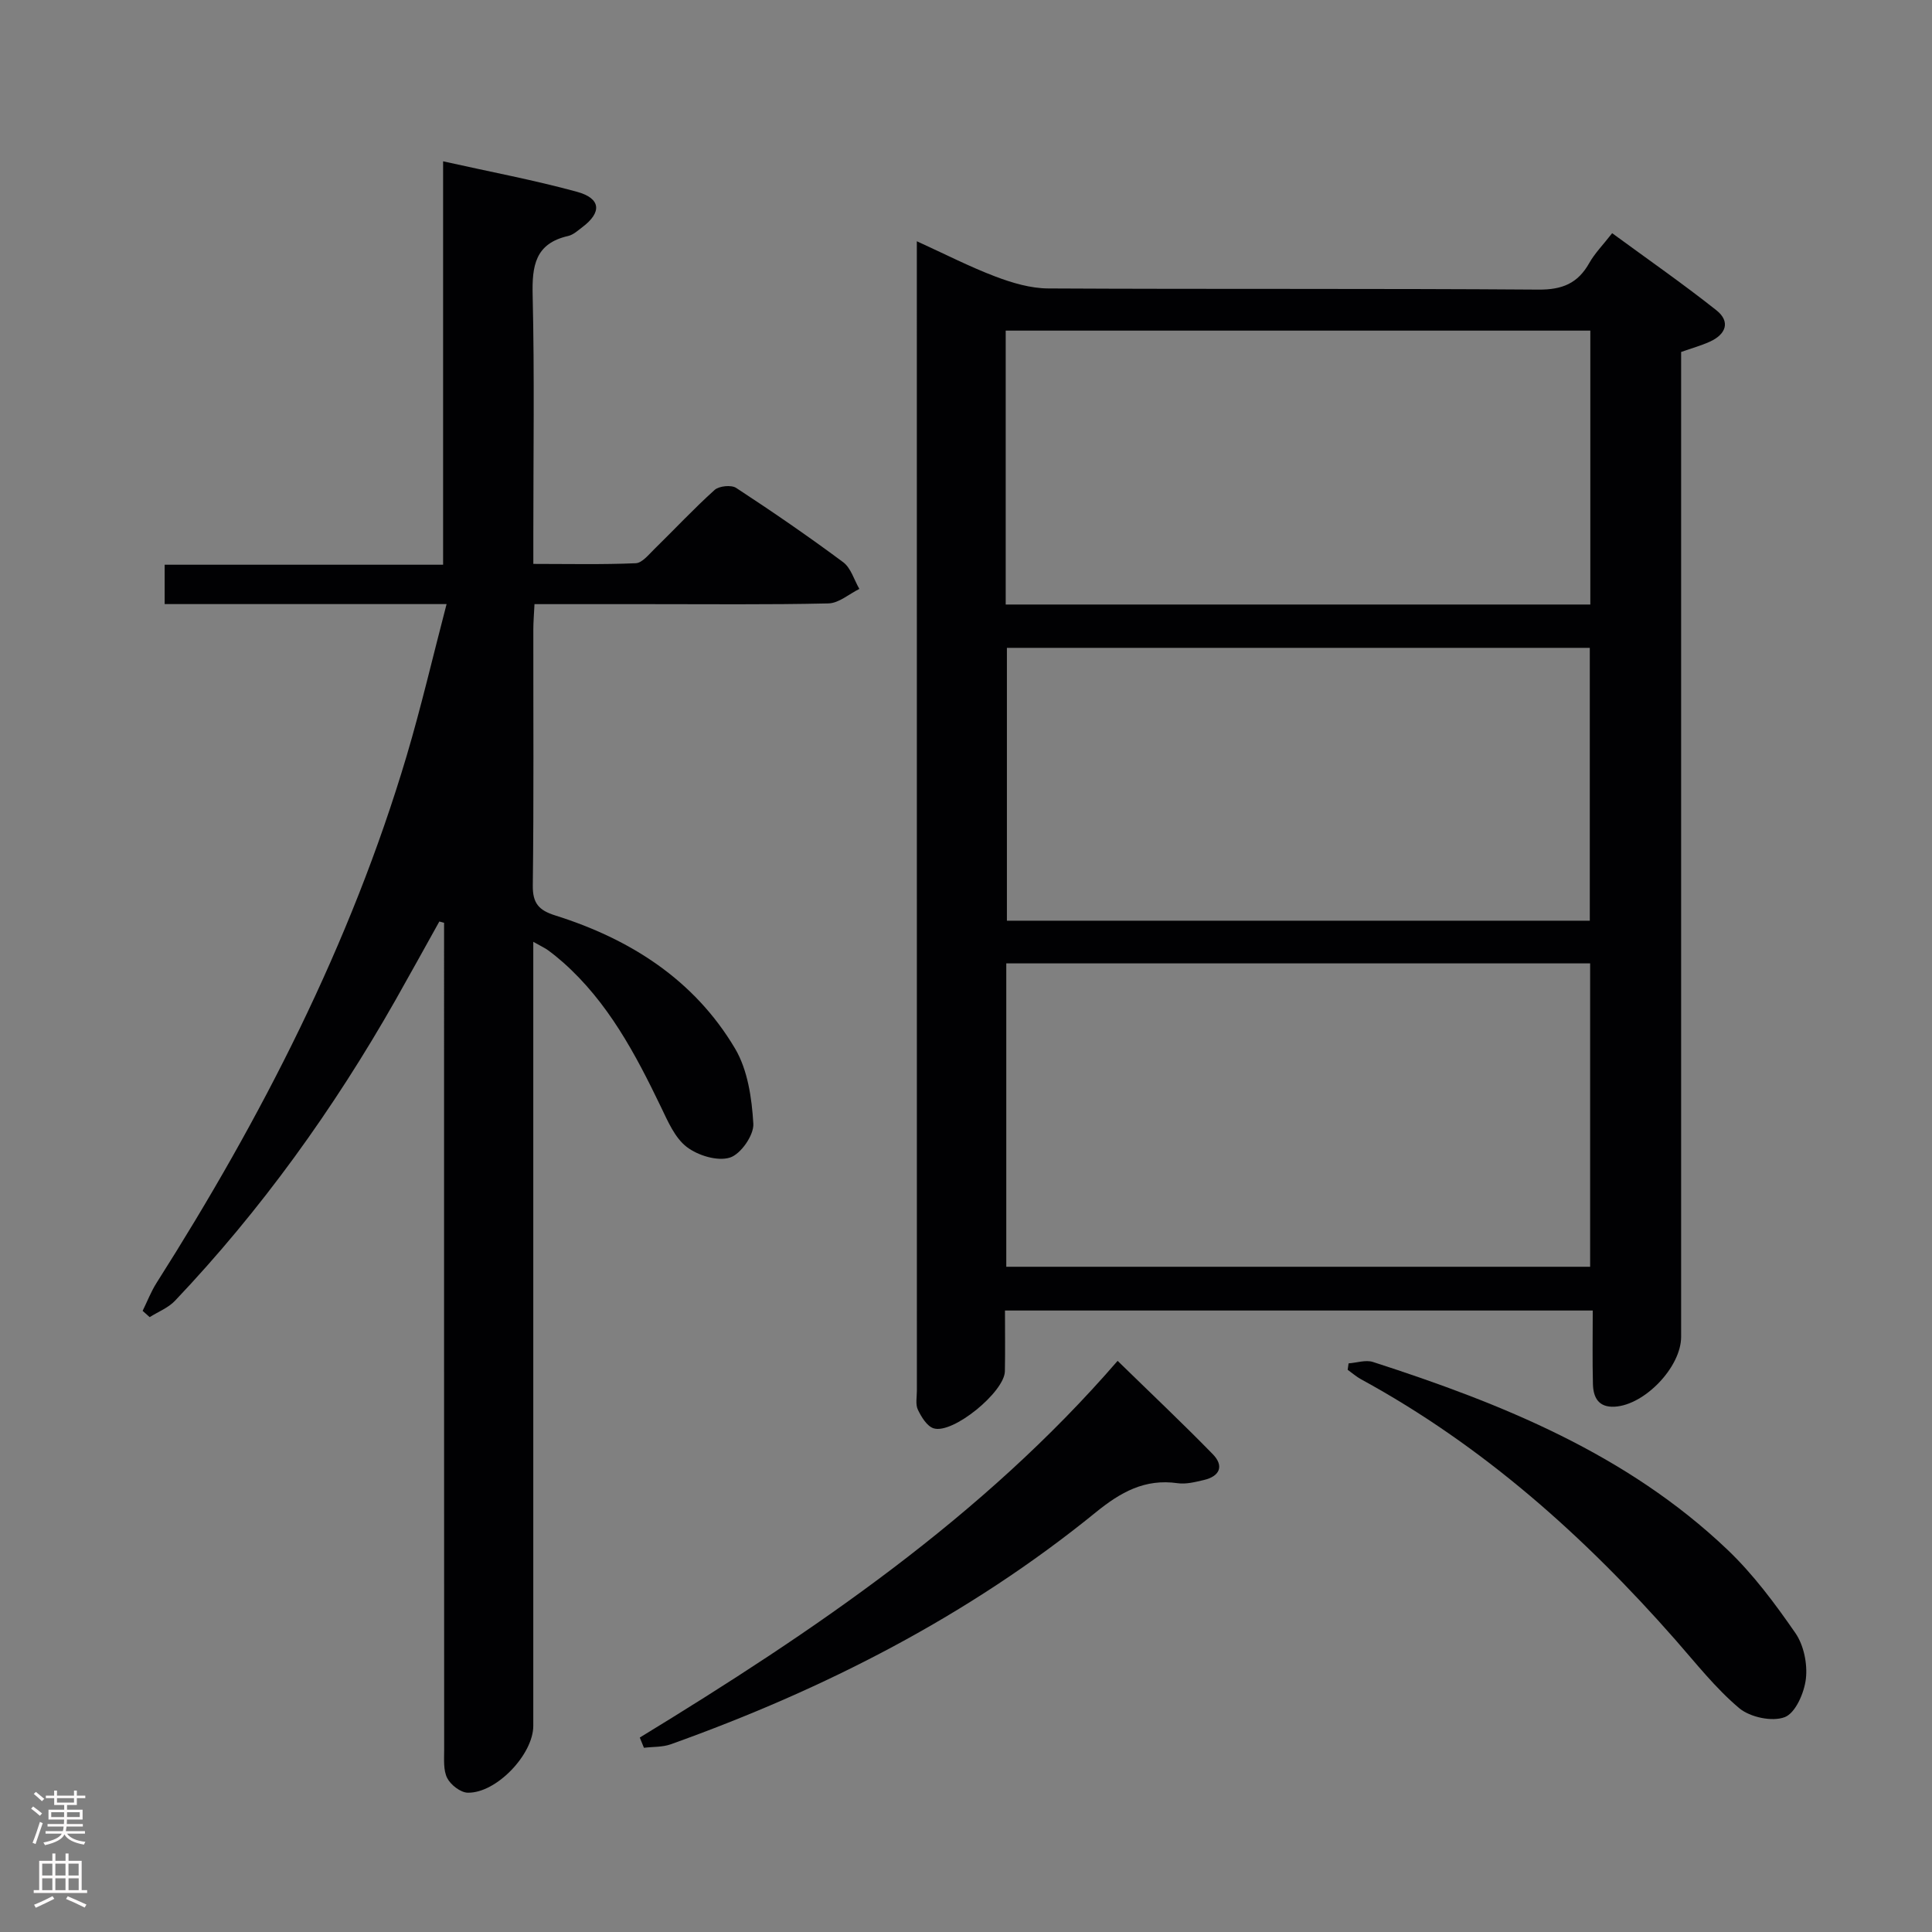 <svg enable-background="new 0 0 400 400" viewBox="0 0 400 400" xmlns="http://www.w3.org/2000/svg"><rect x="0" y="0" width="400" height="400" fill="#808080" stroke="none"/><g fill="#010103"><path d="m208.07 271.33c0 4.33.06 8.46-.02 12.58-.08 4.28-10.78 13.06-14.75 11.81-1.38-.43-2.54-2.35-3.26-3.85-.53-1.1-.21-2.62-.21-3.95-.01-77.66 0-155.32-.01-232.98 0-1.47 0-2.93 0-4.99 5.76 2.62 10.91 5.27 16.28 7.31 3.47 1.31 7.26 2.44 10.92 2.46 33.83.18 67.66-.01 101.49.24 4.96.04 8.17-1.3 10.54-5.52 1.13-2 2.8-3.69 4.73-6.16 7.27 5.33 14.59 10.42 21.56 15.94 3 2.37 2.01 5.02-1.36 6.53-1.79.81-3.7 1.34-5.92 2.12v5.92 197.99c0 6.23-7.52 14.11-13.75 14.46-3.35.19-4.44-1.9-4.51-4.68-.13-4.97-.04-9.94-.04-15.23-40.7 0-80.79 0-121.69 0zm121.15-9.06c0-21.22 0-41.96 0-62.81-40.45 0-80.53 0-120.88 0v62.81zm-121-137.11h121.04c0-19.18 0-37.92 0-56.71-40.52 0-80.7 0-121.04 0zm.25 8.97v56.49h120.68c0-19 0-37.69 0-56.49-40.39 0-80.35 0-120.68 0z"/><path d="m92.46 125.07c-19.94 0-39.03 0-58.37 0 0-2.91 0-5.31 0-8.15h57.65c0-27.82 0-55.22 0-83.52 9.76 2.18 18.84 3.88 27.72 6.31 4.98 1.36 5.18 4.26 1.11 7.32-.93.7-1.88 1.59-2.95 1.83-6.83 1.55-7.49 6.19-7.34 12.28.39 16.49.14 33 .14 49.5v6.11c7.38 0 14.3.16 21.21-.14 1.32-.06 2.68-1.79 3.84-2.92 4.17-4.08 8.16-8.36 12.48-12.25.92-.83 3.46-1.09 4.47-.42 7.52 4.92 14.93 10.01 22.14 15.37 1.61 1.19 2.27 3.66 3.36 5.54-2.13 1.05-4.24 2.95-6.4 3-12.49.29-25 .14-37.5.15-7.64 0-15.28 0-23.36 0-.09 1.99-.24 3.61-.24 5.23-.02 17.67.11 35.33-.11 53-.05 3.71 1.26 5.16 4.64 6.22 15.55 4.89 28.79 13.33 37.23 27.55 2.63 4.44 3.48 10.29 3.79 15.58.14 2.36-2.62 6.32-4.86 7.01-2.57.8-6.61-.43-8.92-2.2-2.46-1.88-3.91-5.3-5.34-8.27-5.29-10.99-10.96-21.7-20.27-29.95-1-.88-2.03-1.72-3.11-2.51-.66-.48-1.42-.82-3.06-1.75v6.33 156c0 5.89-7.62 13.95-13.56 13.84-1.49-.03-3.54-1.61-4.26-3.03-.83-1.63-.63-3.87-.63-5.84-.03-55.33-.02-110.67-.02-166 0-1.75 0-3.5 0-5.24-.33-.09-.66-.17-.98-.26-3.03 5.43-6.02 10.87-9.08 16.27-12.79 22.52-27.8 43.44-45.65 62.25-1.39 1.47-3.48 2.27-5.24 3.39-.49-.43-.97-.87-1.46-1.3.95-1.93 1.73-3.97 2.87-5.77 21.76-34.25 40.17-70.09 51.79-109.13 3.01-10.15 5.41-20.49 8.27-31.43z"/><path d="m132.46 359.74c36.12-22.04 70.97-45.66 98.93-77.99 6.7 6.54 13.33 12.8 19.69 19.31 2.4 2.45 1.48 4.6-1.87 5.37-1.76.41-3.66.9-5.4.65-6.8-.97-11.81 1.86-16.97 6.06-26.33 21.4-56.12 36.6-87.95 47.99-1.72.62-3.71.5-5.57.73-.28-.7-.57-1.41-.86-2.12z"/><path d="m279.21 282.27c1.69-.12 3.55-.77 5.04-.29 26.73 8.63 52.6 19.08 73.37 38.84 5.36 5.1 9.88 11.19 14.1 17.29 1.74 2.52 2.52 6.38 2.17 9.45-.33 2.9-2.14 7.08-4.36 7.95-2.6 1.01-7.2.03-9.44-1.85-4.92-4.14-8.98-9.33-13.26-14.2-18.82-21.41-39.83-40.15-65.01-53.88-1-.54-1.87-1.31-2.8-1.98.07-.45.13-.89.19-1.33z"/></g><path d="m6.44 374.46.42-.45c.65.47 1.27.95 1.85 1.44l-.45.49c-.65-.56-1.25-1.06-1.82-1.48m.93 7.33-.63-.26c.55-1.36 1.05-2.8 1.52-4.33.19.1.38.19.59.27-.46 1.29-.95 2.73-1.48 4.32m-.38-10.38.44-.42c.43.34 1.01.82 1.74 1.44l-.49.49c-.53-.51-1.09-1.01-1.69-1.51m2.5.35h1.72v-1.04h.59v1.04h3.52v-1.04h.59v1.04h1.75v.53h-1.75v1.42h-2.03v.97h3.22v2.03h-3.24c0 .35-.01.66-.03.93h3.32v.53h-3.37c-.03.27-.08.58-.15.94h3.96v.53h-3.71c.67.92 1.93 1.48 3.79 1.68-.13.24-.23.44-.29.59-2.13-.38-3.48-1.08-4.04-2.12-.43.97-1.77 1.72-4.03 2.23-.09-.19-.2-.37-.33-.55 2.1-.42 3.37-1.03 3.81-1.83h-3.36v-.53h3.58c.08-.29.13-.61.16-.94h-3.33v-.53h3.39c.02-.27.04-.58.04-.93h-3.23v-2.03h3.25v-.97h-2.07v-1.42h-1.73zm1.12 3.44v1h2.65c.01-.3.02-.44.01-.4v-.25-.35zm1.19-2h3.52v-.91h-3.52zm4.71 2h-2.63v.59c0 .16-.01.28-.01.4h2.64z" fill="#fcfafa"/><path d="m13.56 383.74h.63v1.52h2.72v6.07h1.13v.6h-11.06v-.6h1.13v-6.07h2.73v-1.52h.63v1.52h2.1v-1.52zm-2.69 8.83.38.56c-1.24.63-2.53 1.25-3.85 1.85-.1-.21-.21-.42-.34-.63 1.36-.55 2.63-1.15 3.81-1.78m-2.13-4.27h2.1v-2.45h-2.1zm0 3.04h2.1v-2.46h-2.1zm2.72-3.04h2.1v-2.45h-2.1zm0 3.04h2.1v-2.46h-2.1zm6.07 3.6c-1.41-.71-2.7-1.3-3.86-1.78l.35-.56c1.45.62 2.75 1.19 3.88 1.72zm-1.25-9.09h-2.1v2.45h2.1zm-2.09 5.49h2.1v-2.46h-2.1z" fill="#fcfafa"/></svg>